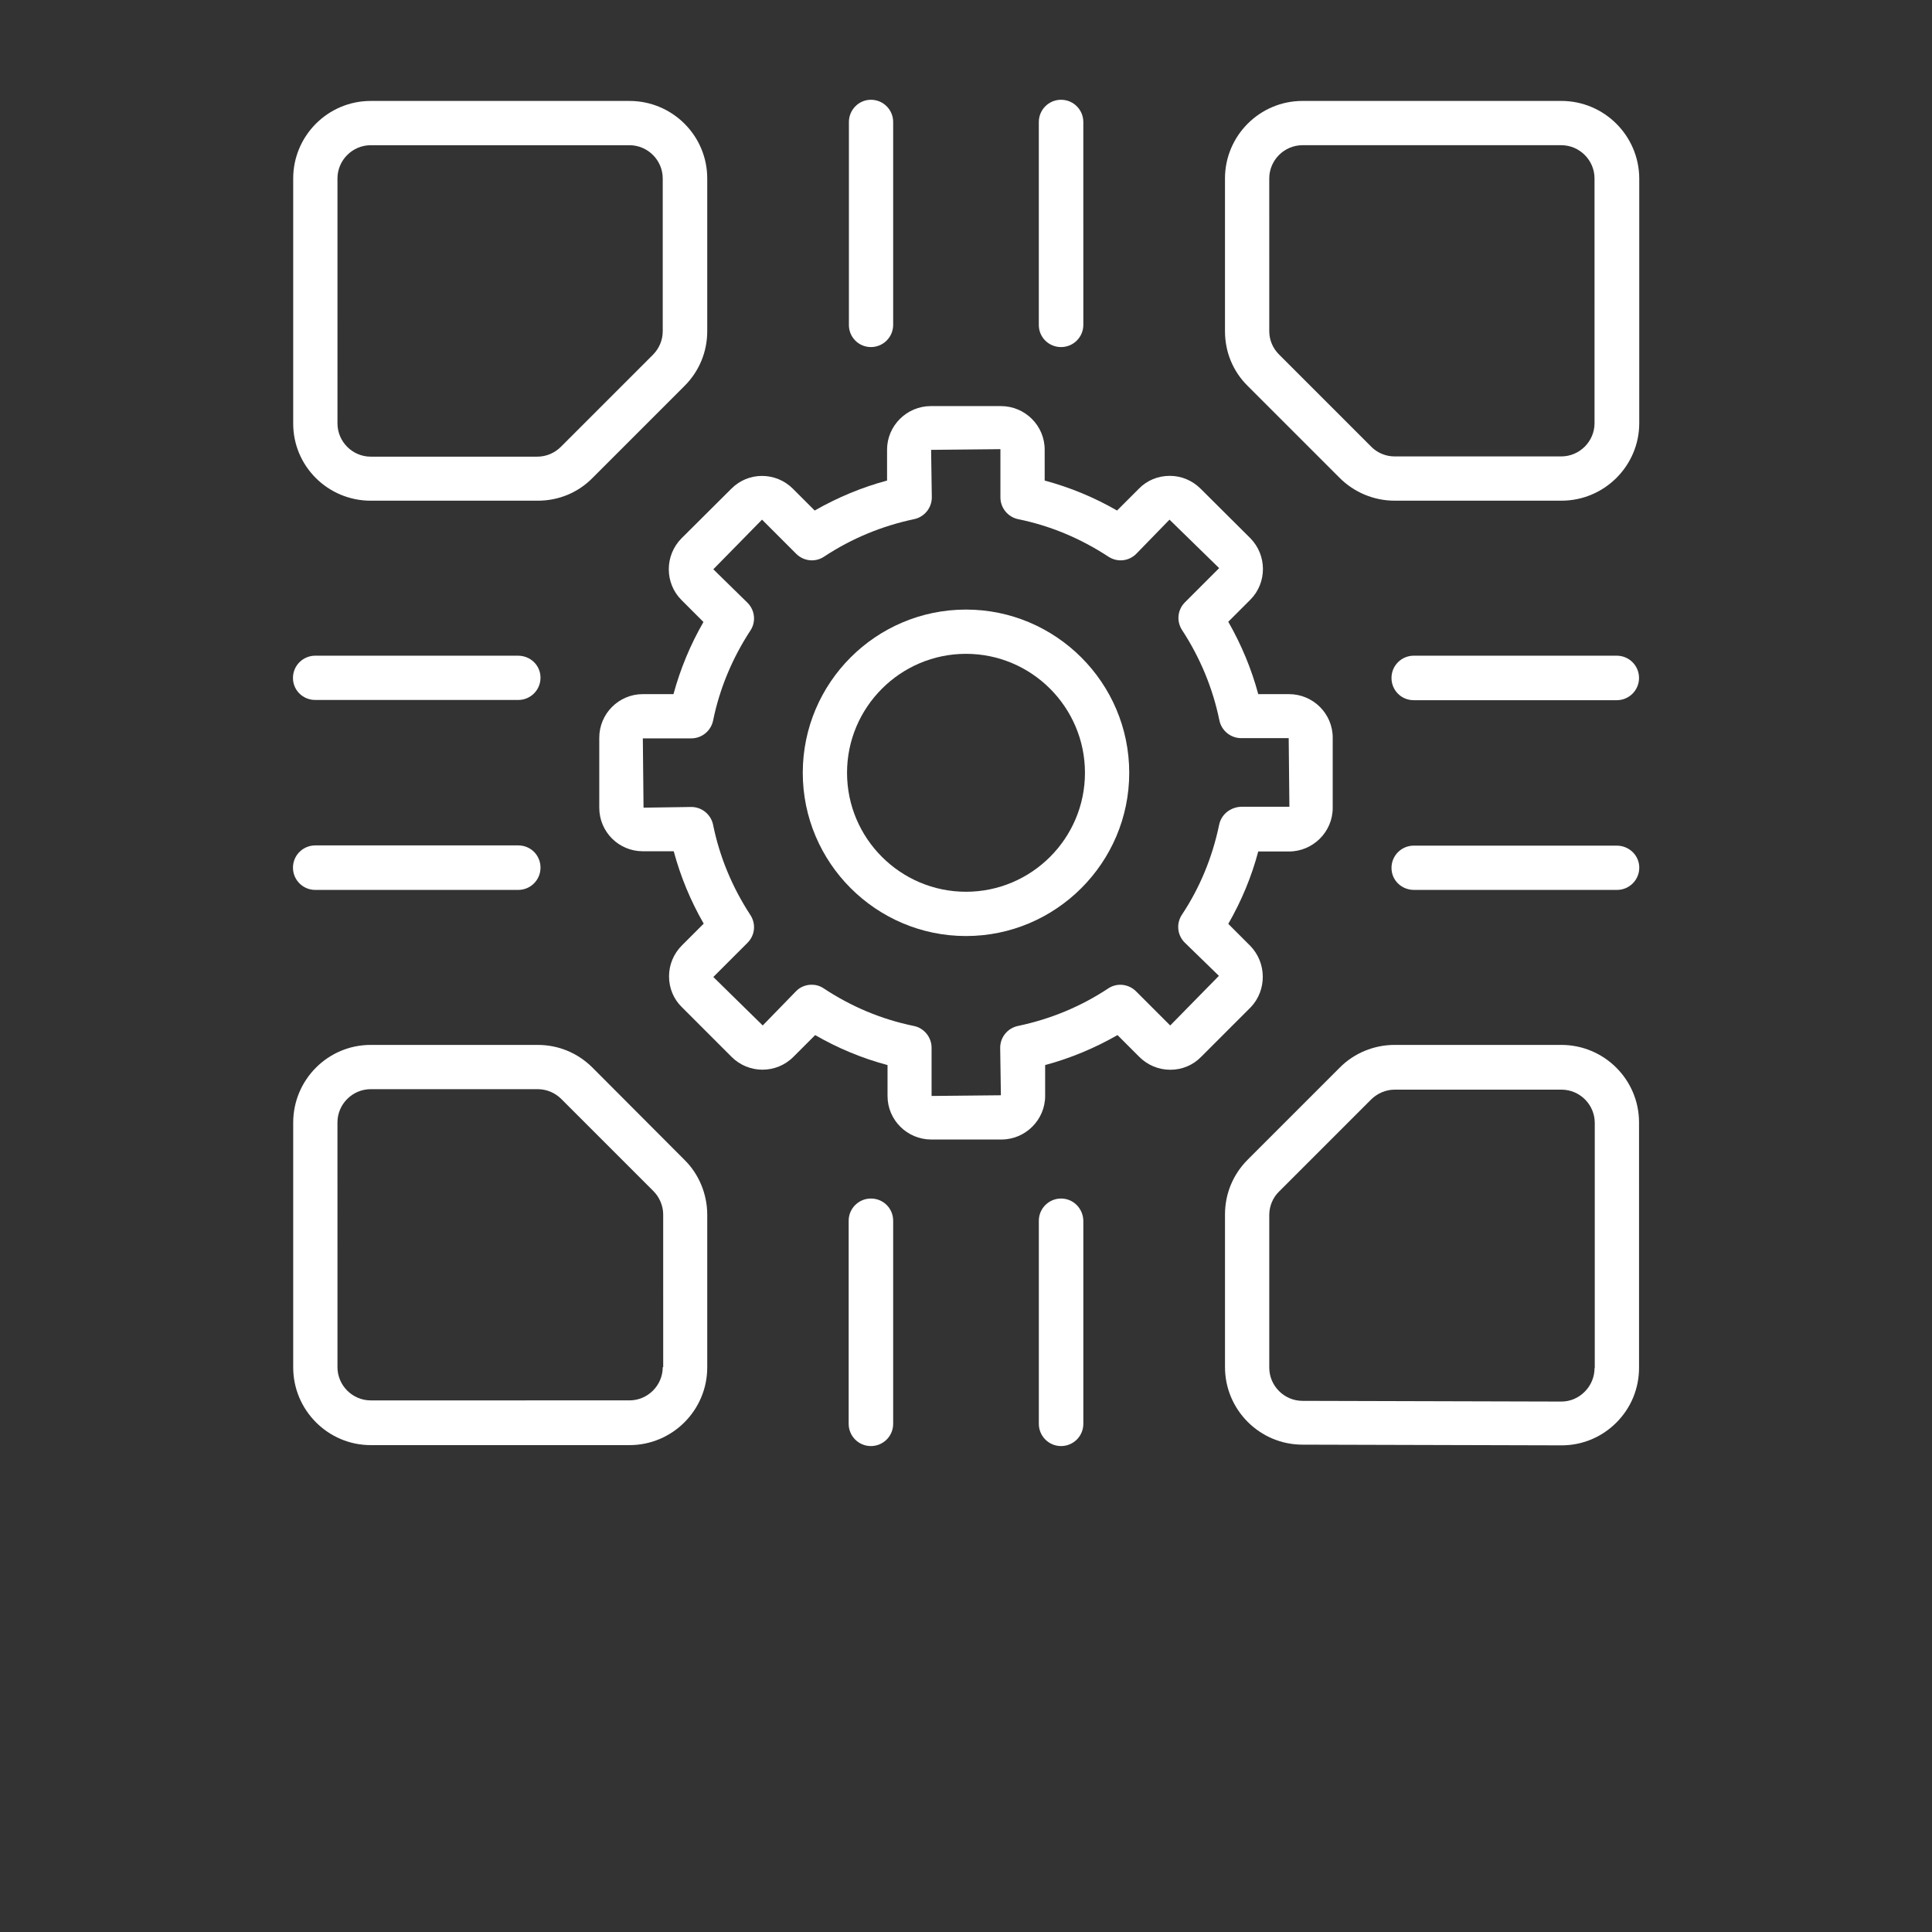 <?xml version="1.0" encoding="UTF-8"?>
<svg width="700pt" height="700pt" version="1.1" viewBox="0 0 700 700" xmlns="http://www.w3.org/2000/svg" xmlns:xlink="http://www.w3.org/1999/xlink" fill="#ffffff">
 <rect x="0" y="0" width="700" height="700" fill="#333333" stroke="none"/>
 <g>
  <path d="m350 220.86c-32.668 0-59.141 26.559-59.141 59.141s26.559 59.141 59.141 59.141 59.141-26.559 59.141-59.141-26.559-59.141-59.141-59.141zm0 102.24c-23.758 0-43.102-19.344-43.102-43.102s19.344-43.102 43.102-43.102 43.102 19.344 43.102 43.102-19.344 43.102-43.102 43.102z"/>
  <path d="m452.92 342.62-7.891-7.891c4.75-8.23 8.398-16.969 10.859-26.219h11.113c8.738 0 15.867-7.129 15.867-15.781v-25.453c0-8.738-7.129-15.781-15.867-15.781h-11.113c-2.461-9.164-6.109-17.902-10.859-26.219l7.977-7.977c6.109-6.109 6.109-16.121 0-22.316l-17.988-17.902c-2.969-2.969-6.957-4.668-11.113-4.668h-0.086c-4.242 0-8.23 1.613-11.199 4.668l-7.891 7.891c-8.23-4.75-17.055-8.398-26.219-10.859l-0.004-11.199c0-8.738-7.129-15.781-15.867-15.781h-25.371c-8.738 0-15.867 7.129-15.867 15.781v11.199c-9.164 2.461-17.902 6.109-26.219 10.859l-7.891-7.891c-6.195-6.195-16.207-6.195-22.316 0l-18.074 17.988c-6.109 6.195-6.109 16.207 0 22.316l7.977 7.977c-4.75 8.23-8.398 17.055-10.859 26.133h-11.109c-8.738 0-15.781 7.129-15.781 15.781v25.371c0 8.738 7.043 15.781 15.781 15.781h11.199c2.461 9.164 6.109 17.988 10.859 26.219l-7.891 7.891c-2.969 2.969-4.668 6.957-4.668 11.199s1.613 8.23 4.668 11.199l17.988 17.988c6.195 6.195 16.207 6.195 22.398 0l7.891-7.891c8.23 4.75 16.969 8.398 26.219 10.859v11.199c0 8.738 7.129 15.781 15.867 15.781h25.371c8.738 0 15.867-7.129 15.867-15.781v-11.199c9.164-2.461 17.902-6.109 26.219-10.859l7.891 7.891c2.969 2.969 6.957 4.668 11.199 4.668h0.086c4.242 0 8.23-1.695 11.113-4.668l17.988-17.988c5.856-6.109 5.856-16.121-0.254-22.316zm-11.199-43.781c-2.461 11.793-6.957 22.738-13.492 32.582-2.121 3.223-1.695 7.383 1.02 10.098l12.387 12.047-17.648 17.988-12.387-12.387c-2.715-2.715-6.957-3.141-10.098-1.02-10.012 6.617-20.957 11.113-32.668 13.574-3.734 0.762-6.449 4.074-6.449 7.891l0.254 17.223-25.113 0.254v-17.48c0-3.816-2.715-7.129-6.449-7.891-11.625-2.375-22.57-6.957-32.582-13.574-1.359-0.934-2.887-1.359-4.414-1.359-2.035 0-4.156 0.762-5.684 2.375l-12.047 12.387-17.902-17.562 12.387-12.387c2.715-2.715 3.141-6.871 1.02-10.098-6.535-10.012-11.113-20.957-13.492-32.668-0.762-3.734-4.074-6.449-7.891-6.449l-17.309 0.254-0.254-25.113h17.562c3.816 0 7.129-2.715 7.891-6.449 2.375-11.625 6.957-22.57 13.492-32.582 2.121-3.141 1.695-7.383-1.02-10.098l-12.387-12.133 17.648-17.988 12.387 12.387c2.715 2.715 6.957 3.141 10.098 1.02 10.012-6.617 20.957-11.113 32.582-13.574 3.734-0.762 6.449-4.074 6.449-7.891l-0.254-17.223 25.113-0.254v17.48c0 3.816 2.715 7.129 6.449 7.891 11.625 2.375 22.57 6.957 32.668 13.574 3.223 2.121 7.383 1.695 10.098-1.02l12.047-12.387 17.988 17.562-12.387 12.387c-2.715 2.715-3.141 6.871-1.02 10.098 6.535 10.012 11.113 21.043 13.492 32.668 0.762 3.734 4.074 6.449 7.891 6.449h17.223l0.254 24.859h-17.48c-3.984 0.176-7.211 2.805-7.973 6.539z"/>
  <path d="m565.68 36.57h-93.758c-15.527 0-28.086 12.641-28.086 28.086v55.32c0 7.551 2.887 14.594 8.23 19.855l33.344 33.344c5.262 5.262 12.473 8.23 19.855 8.23h60.496c15.527 0 28.168-12.641 28.168-28.086l0.004-88.664c-0.082-15.527-12.727-28.086-28.254-28.086zm12.051 116.75c0 6.617-5.43 12.047-12.047 12.047l-60.414 0.004c-3.141 0-6.277-1.273-8.484-3.562l-33.344-33.344c-2.289-2.289-3.562-5.262-3.562-8.484l-0.004-55.324c0-6.617 5.43-12.047 12.047-12.047h93.758c6.617 0 12.047 5.43 12.047 12.047z"/>
  <path d="m134.32 181.41h60.496c7.551 0 14.594-2.887 19.855-8.23l33.344-33.344c5.344-5.344 8.23-12.387 8.23-19.855v-55.32c0-15.527-12.641-28.086-28.168-28.086h-93.758c-15.527 0-28.086 12.641-28.086 28.086v88.668c-0.086 15.523 12.559 28.082 28.086 28.082zm-12.051-116.75c0-6.617 5.43-12.047 12.047-12.047h93.758c6.617 0 12.047 5.43 12.047 12.047v55.32c0 3.223-1.273 6.277-3.562 8.57l-33.344 33.344c-2.289 2.289-5.344 3.562-8.57 3.562h-60.324c-6.617 0-12.047-5.43-12.047-12.047z"/>
  <path d="m214.67 386.82c-5.344-5.344-12.387-8.23-19.855-8.23h-60.496c-15.527 0-28.086 12.641-28.086 28.168v88.668c0 15.527 12.641 28.168 28.086 28.168h93.758c15.527 0 28.168-12.641 28.168-28.168v-55.32c0-7.383-2.969-14.68-8.23-19.855zm25.453 108.52c0 6.617-5.43 12.047-12.047 12.047l-93.758 0.004c-6.617 0-12.047-5.43-12.047-12.047l-0.004-88.668c0-6.617 5.43-12.047 12.047-12.047h60.496c3.223 0 6.277 1.273 8.57 3.562l33.344 33.344c2.207 2.207 3.562 5.344 3.562 8.484l0.004 55.32z"/>
  <path d="m565.68 378.59h-60.41c-7.383 0-14.68 2.969-19.855 8.23l-33.344 33.344c-5.344 5.344-8.23 12.387-8.23 19.855v55.32c0 15.441 12.559 28.086 28.086 28.086l93.758 0.254h0.086c7.465 0 14.508-2.887 19.855-8.23 5.344-5.344 8.23-12.387 8.23-19.938l-0.004-88.836c0-15.527-12.645-28.086-28.172-28.086zm12.051 117.09c0 3.223-1.273 6.277-3.562 8.57-2.289 2.289-5.262 3.562-8.484 3.562l-93.758-0.254c-6.617 0-12.047-5.43-12.047-12.047v-55.32c0-3.141 1.273-6.277 3.562-8.484l33.344-33.344c2.207-2.207 5.344-3.562 8.484-3.562h60.496c6.617 0 12.047 5.43 12.047 12.047v88.832z"/>
  <path d="m114.21 253.61h73.562c4.414 0 8.062-3.562 8.062-8.062 0-4.496-3.648-7.977-8.148-7.977h-73.477c-4.414 0-8.062 3.562-8.062 8.062 0 4.496 3.648 7.977 8.062 7.977z"/>
  <path d="m114.21 322.43h73.562c4.414 0 8.062-3.562 8.062-8.062 0-4.496-3.562-8.062-8.062-8.062l-73.562 0.004c-4.414 0-8.062 3.562-8.062 8.062 0 4.492 3.648 8.059 8.062 8.059z"/>
  <path d="m585.79 237.57h-73.562c-4.414 0-8.062 3.562-8.062 8.062 0 4.496 3.562 8.062 8.062 8.062h73.562c4.414 0 8.062-3.562 8.062-8.062 0-4.496-3.648-8.062-8.062-8.062z"/>
  <path d="m585.79 306.39h-73.562c-4.414 0-8.062 3.562-8.062 8.062 0 4.496 3.648 7.977 8.148 7.977h73.562c4.414 0 8.062-3.562 8.062-8.062-0.004-4.496-3.734-7.977-8.148-7.977z"/>
  <path d="m384.45 125.75c4.414 0 8.062-3.562 8.062-8.062l-0.004-73.477c0-4.414-3.562-8.062-8.062-8.062-4.414 0-8.062 3.562-8.062 8.062v73.562c0.004 4.414 3.57 7.977 8.066 7.977z"/>
  <path d="m315.55 125.75c4.414 0 8.062-3.562 8.062-8.062v-73.477c0-4.414-3.562-8.062-8.062-8.062-4.41 0-7.977 3.648-7.977 8.062v73.562c0 4.414 3.566 7.977 7.977 7.977z"/>
  <path d="m384.45 434.25c-4.414 0-8.062 3.562-8.062 8.062v73.562c0 4.414 3.562 8.062 8.062 8.062 4.414 0 8.062-3.562 8.062-8.062v-73.562c-0.086-4.5-3.652-8.062-8.062-8.062z"/>
  <path d="m315.55 434.25c-4.414 0-8.062 3.562-8.062 8.062v73.562c0 4.414 3.562 8.062 8.062 8.062 4.414 0 8.062-3.562 8.062-8.062v-73.562c0-4.5-3.566-8.062-8.062-8.062z"/>
 </g>
</svg>

